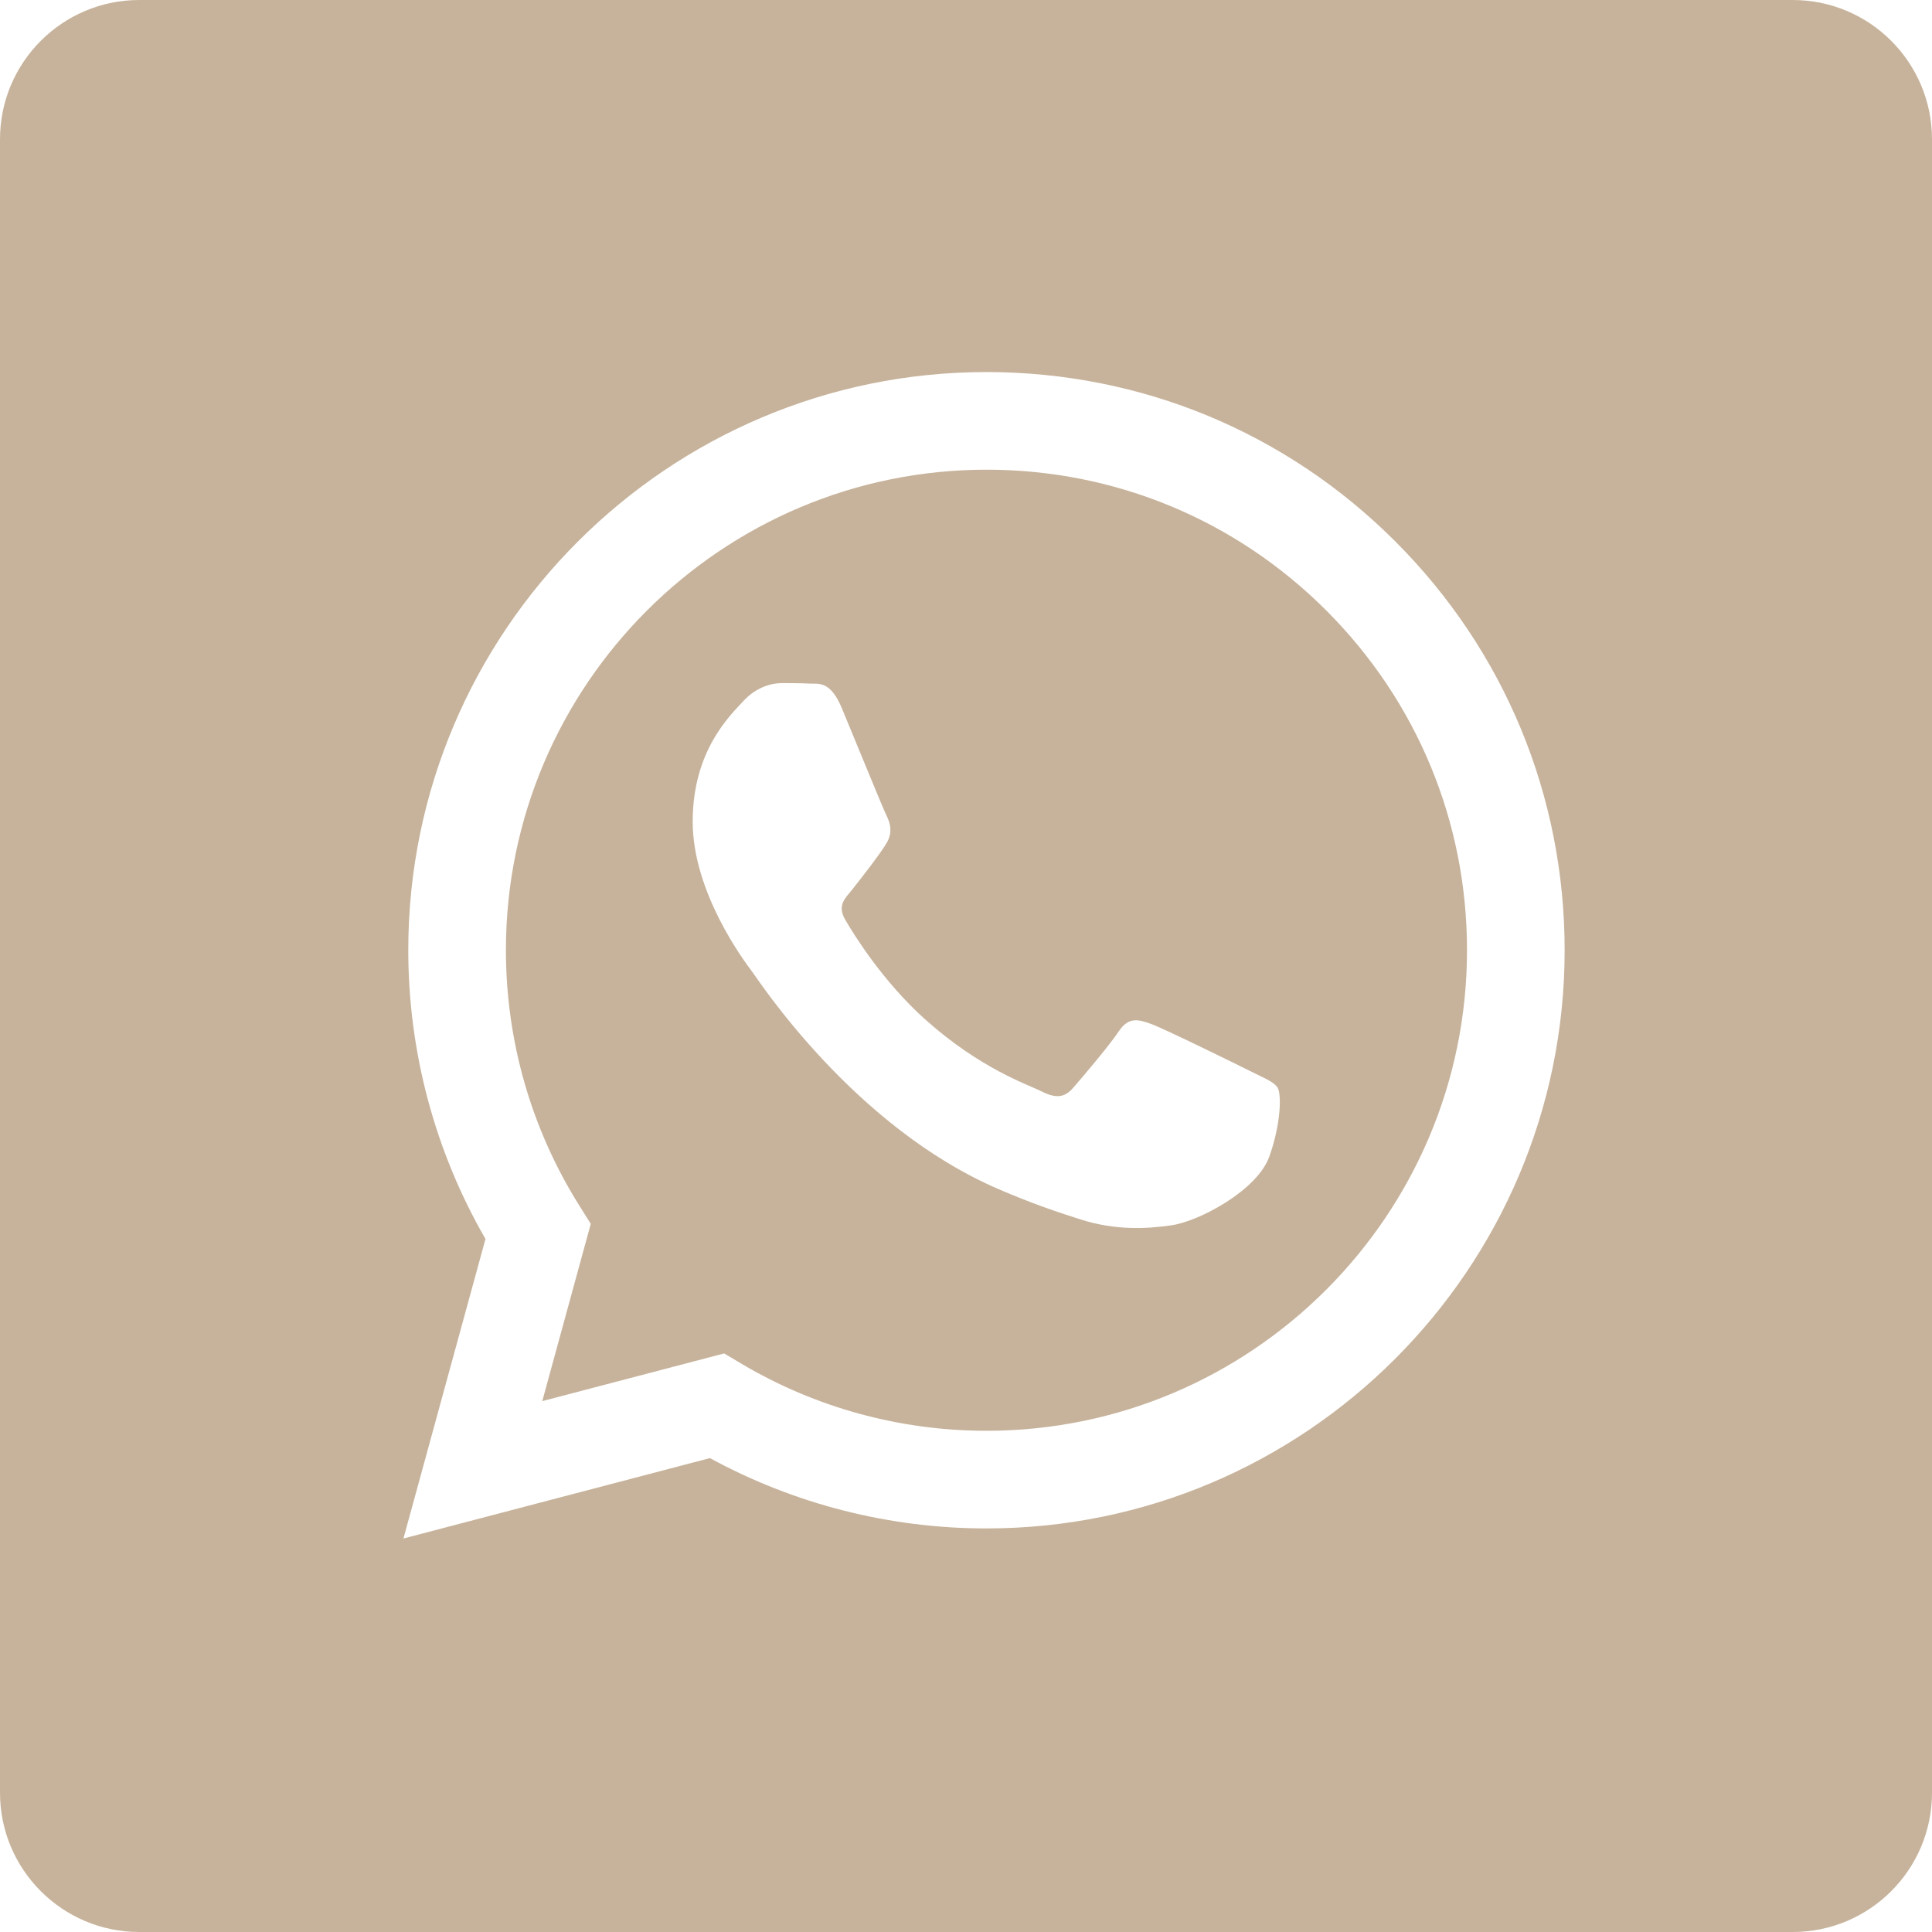<svg width="28" height="28" viewBox="0 0 28 28" fill="none" xmlns="http://www.w3.org/2000/svg">
<g clip-path="url(#clip0_112_155)">
<path d="M14.3 6.807C10.458 6.807 7.334 9.93 7.332 13.769C7.332 15.084 7.7 16.365 8.397 17.474L8.562 17.737L7.859 20.306L10.495 19.615L10.749 19.766C11.818 20.4 13.044 20.736 14.294 20.736H14.297C18.135 20.736 21.259 17.613 21.261 13.774C21.262 11.914 20.538 10.165 19.223 8.849C17.908 7.533 16.16 6.808 14.3 6.807ZM18.396 16.762C18.221 17.251 17.385 17.697 16.983 17.757C16.622 17.811 16.166 17.834 15.664 17.674C15.36 17.578 14.97 17.449 14.47 17.233C12.37 16.327 10.999 14.213 10.894 14.073C10.789 13.933 10.039 12.938 10.039 11.908C10.039 10.878 10.58 10.371 10.772 10.162C10.964 9.952 11.191 9.9 11.33 9.9C11.47 9.9 11.609 9.901 11.731 9.907C11.86 9.914 12.033 9.858 12.202 10.267C12.377 10.686 12.796 11.716 12.848 11.82C12.9 11.925 12.935 12.047 12.866 12.187C12.796 12.327 12.466 12.748 12.342 12.903C12.25 13.018 12.128 13.121 12.25 13.33C12.372 13.54 12.793 14.225 13.415 14.78C14.215 15.493 14.889 15.714 15.099 15.819C15.308 15.924 15.43 15.906 15.552 15.767C15.674 15.627 16.076 15.155 16.215 14.946C16.355 14.736 16.494 14.771 16.686 14.841C16.878 14.911 17.907 15.417 18.117 15.522C18.326 15.627 18.466 15.679 18.518 15.767C18.57 15.854 18.57 16.273 18.396 16.762Z" fill="#C7B39B"/>
<path d="M25.981 0H2.019C0.904 0 0 0.904 0 2.019V25.981C0 27.096 0.904 28 2.019 28H25.981C27.096 28 28 27.096 28 25.981V2.019C28 0.904 27.096 0 25.981 0V0ZM14.297 22.151C14.296 22.151 14.297 22.151 14.297 22.151H14.293C12.891 22.151 11.513 21.799 10.289 21.132L5.847 22.297L7.036 17.956C6.303 16.686 5.917 15.244 5.917 13.768C5.919 9.149 9.678 5.392 14.297 5.392C16.538 5.393 18.642 6.265 20.224 7.849C21.806 9.432 22.677 11.537 22.676 13.775C22.674 18.393 18.915 22.151 14.297 22.151Z" fill="#C7B39B"/>
</g>
<defs>
<clipPath id="clip0_112_155">
<rect width="28" height="28" fill="white"/>
</clipPath>
</defs>
</svg>

